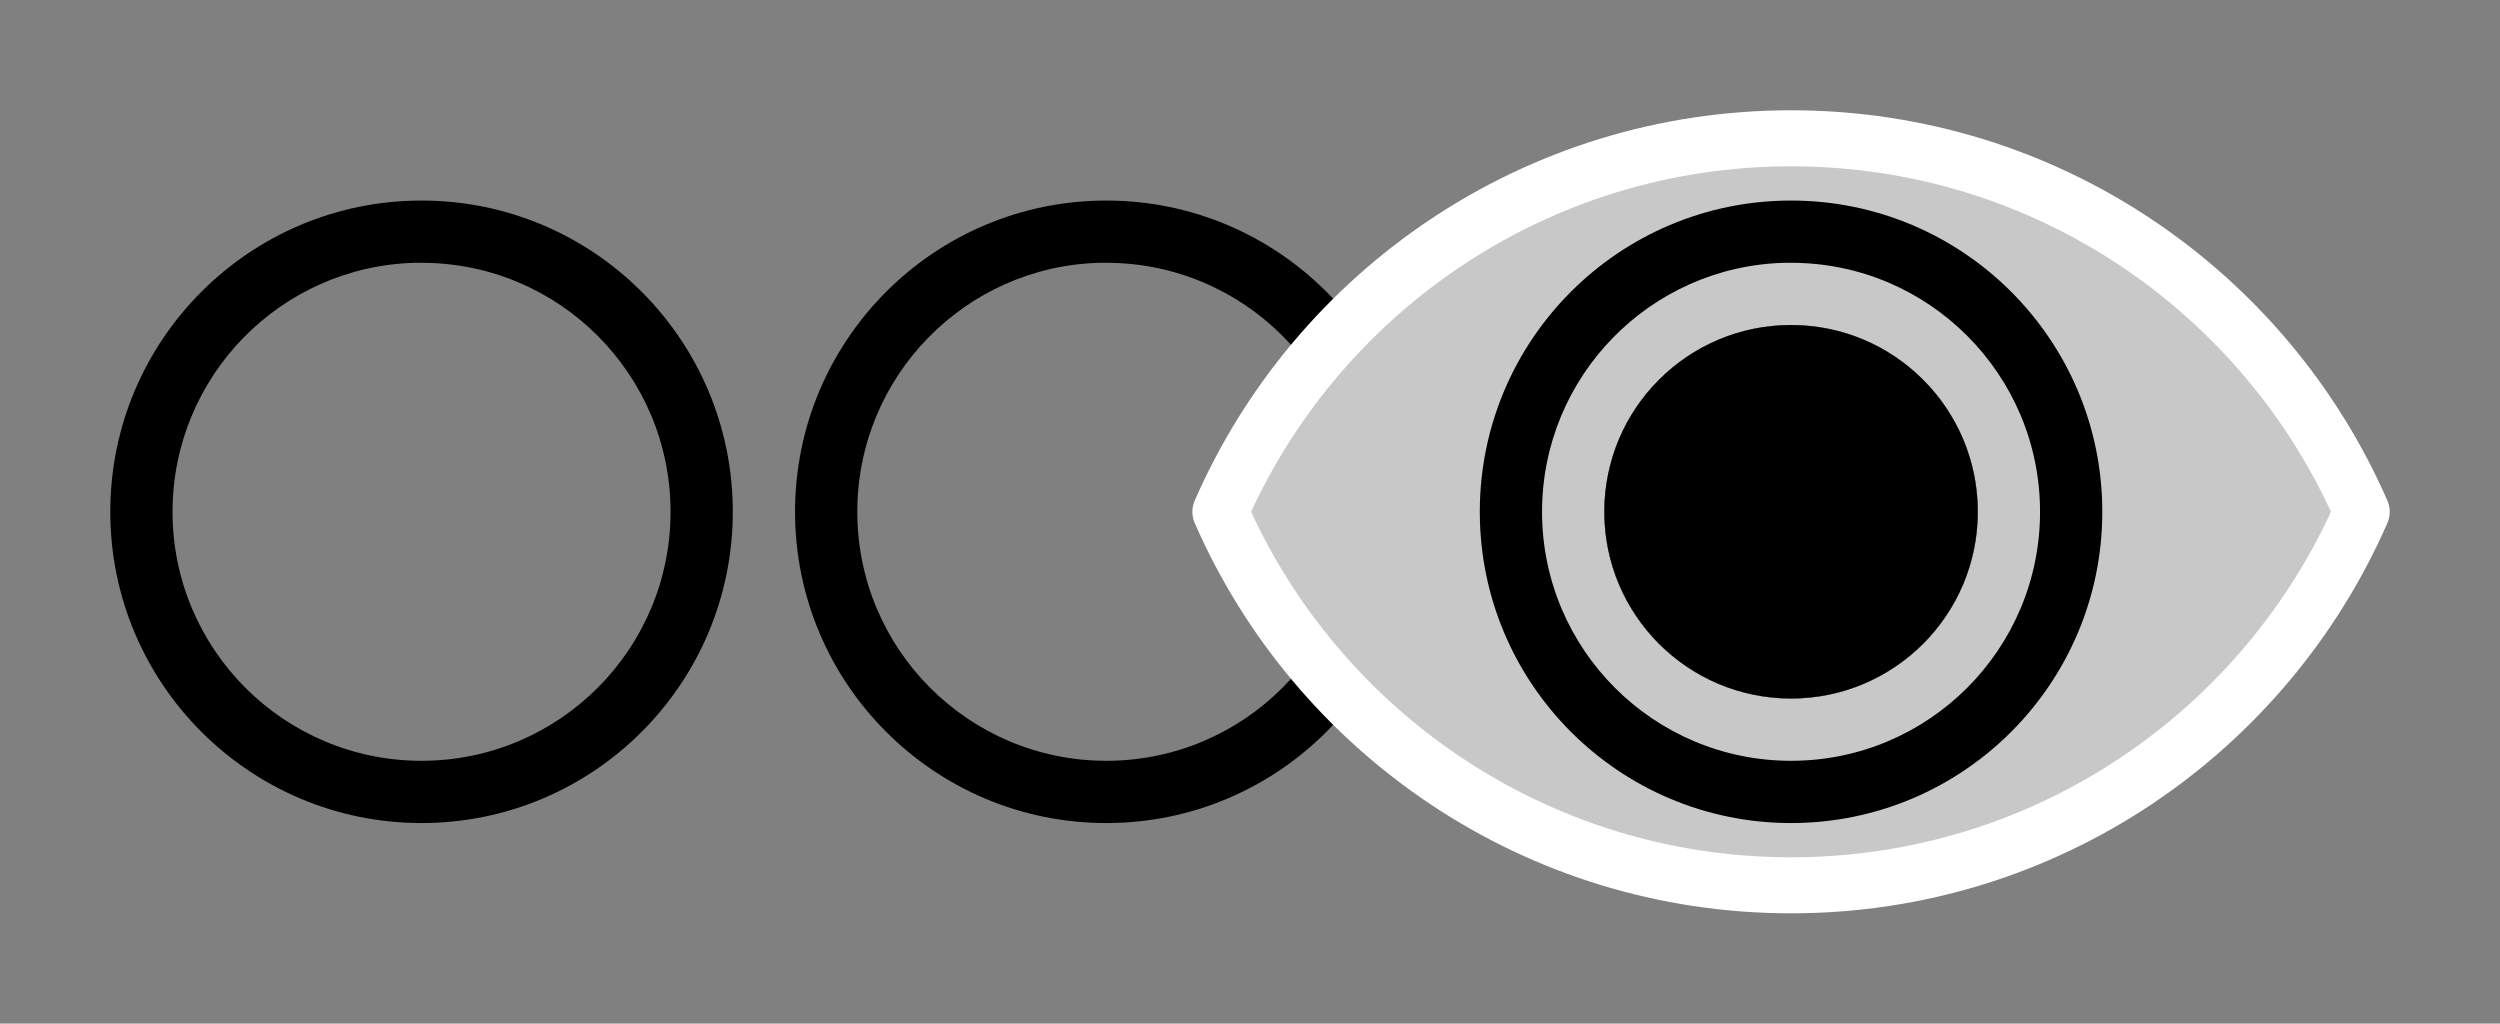 <?xml version="1.0" encoding="UTF-8" standalone="no"?>
<!-- Created with Inkscape (http://www.inkscape.org/) -->

<svg
   xmlns:osb="http://www.openswatchbook.org/uri/2009/osb"
   xmlns:dc="http://purl.org/dc/elements/1.1/"
   xmlns:cc="http://creativecommons.org/ns#"
   xmlns:rdf="http://www.w3.org/1999/02/22-rdf-syntax-ns#"
   xmlns:svg="http://www.w3.org/2000/svg"
   xmlns="http://www.w3.org/2000/svg"
   xmlns:sodipodi="http://sodipodi.sourceforge.net/DTD/sodipodi-0.dtd"
   xmlns:inkscape="http://www.inkscape.org/namespaces/inkscape"
   width="803.208"
   height="328.866"
   id="svg2"
   version="1.1"
   inkscape:version="0.48.3.1 r9886"
   sodipodi:docname="logo.svg">
  <rect width="100%" height="100%" fill="#808080" stroke="none"/>
  <defs
     id="defs4">
    <linearGradient
       id="linearGradient3845"
       osb:paint="solid">
      <stop
         style="stop-color:#000000;stop-opacity:1;"
         offset="0"
         id="stop3847" />
    </linearGradient>
  </defs>
  <sodipodi:namedview
     id="base"
     pagecolor="#ffffff"
     bordercolor="#666666"
     borderopacity="1.0"
     inkscape:pageopacity="0.0"
     inkscape:pageshadow="2"
     inkscape:zoom="0.7"
     inkscape:cx="-273.85264"
     inkscape:cy="85.160185"
     inkscape:document-units="px"
     inkscape:current-layer="layer1"
     showgrid="true"
     inkscape:window-width="1680"
     inkscape:window-height="1003"
     inkscape:window-x="0"
     inkscape:window-y="19"
     inkscape:window-maximized="0"
     borderlayer="false"
     fit-margin-top="10"
     fit-margin-left="10"
     fit-margin-right="10"
     fit-margin-bottom="10"
     units="mm">
    <inkscape:grid
       type="xygrid"
       id="grid2998"
       empspacing="5"
       visible="true"
       enabled="true"
       snapvisiblegridlinesonly="true" />
  </sodipodi:namedview>
  <g
     inkscape:label="Layer 1"
     inkscape:groupmode="layer"
     id="layer1"
     transform="translate(15.433,-287.942)">
    <path
       inkscape:connector-curvature="0"
       style="fill:#000000;fill-opacity:1;fill-rule:nonzero;stroke:none"
       d="m 340,352.375 c -55.228,0 -100,44.772 -100,100 0,55.228 44.772,100 100,100 55.228,0 100,-44.772 100,-100 0,-55.228 -44.772,-100 -100,-100 z m -2.062,20 c 0.686,-0.017 1.372,0 2.062,0 44.183,0 80,35.817 80,80 0,44.183 -35.817,80 -80,80 -44.183,0 -80,-35.817 -80,-80 0,-43.492 34.709,-78.905 77.938,-80 z"
       id="path3000-1" />
    <path
       inkscape:connector-curvature="0"
       style="fill:#c8c8c8;fill-opacity:1;fill-rule:nonzero;stroke:#ffffff;stroke-width:18;stroke-linecap:round;stroke-linejoin:round;stroke-miterlimit:4;stroke-opacity:1;stroke-dasharray:none"
       d="m 560,332.375 c -82.015,0 -152.483,49.361 -183.344,120 30.867,70.625 101.339,120 183.344,120 82.005,0 152.477,-49.375 183.344,-120 -30.861,-70.639 -101.329,-120 -183.344,-120 z"
       id="path3027" />
    <path
       inkscape:connector-curvature="0"
       style="fill:#000000;fill-opacity:1;fill-rule:nonzero;stroke:none"
       d="m 120,352.375 c -55.228,0 -100,44.772 -100,100 0,55.228 44.772,100 100,100 55.228,0 100,-44.772 100,-100 0,-55.228 -44.772,-100 -100,-100 z m -2.062,20 c 0.686,-0.017 1.372,0 2.062,0 44.183,0 80,35.817 80,80 0,44.183 -35.817,80 -80,80 -44.183,0 -80,-35.817 -80,-80 0,-43.492 34.709,-78.905 77.938,-80 z"
       id="path3000" />
    <path
       inkscape:connector-curvature="0"
       style="fill:#000000;fill-opacity:1;fill-rule:nonzero;stroke:none"
       d="m 560,352.375 c -55.228,0 -100,44.772 -100,100 0,55.228 44.772,100 100,100 55.228,0 100,-44.772 100,-100 0,-55.228 -44.772,-100 -100,-100 z m 0,40 c 33.137,0 60,26.863 60,60 0,33.137 -26.863,60 -60,60 -33.137,0 -60,-26.863 -60,-60 0,-33.137 26.863,-60 60,-60 z"
       id="path3000-7" />
    <path
       inkscape:connector-curvature="0"
       style="fill:#c8c8c8;fill-opacity:1;fill-rule:nonzero;stroke:none"
       d="m 557.938,372.375 c -43.228,1.095 -77.938,36.508 -77.938,80 0,44.183 35.817,80 80,80 44.183,0 80,-35.817 80,-80 0,-44.183 -35.817,-80 -80,-80 -0.69,0 -1.376,-0.017 -2.062,0 z m 2.062,20 c 33.137,0 60,26.863 60,60 0,33.137 -26.863,60 -60,60 -33.137,0 -60,-26.863 -60,-60 0,-33.137 26.863,-60 60,-60 z"
       id="path3047-9" />
    <path
       sodipodi:type="arc"
       style="fill:#000000;fill-opacity:1;fill-rule:nonzero;stroke:none"
       id="path3900"
       sodipodi:cx="560"
       sodipodi:cy="452.36218"
       sodipodi:rx="60"
       sodipodi:ry="60"
       d="m 620,452.362 c 0,33.137 -26.863,60 -60,60 -33.137,0 -60,-26.863 -60,-60 0,-33.137 26.863,-60 60,-60 33.137,0 60,26.863 60,60 z" />
  </g>
</svg>
